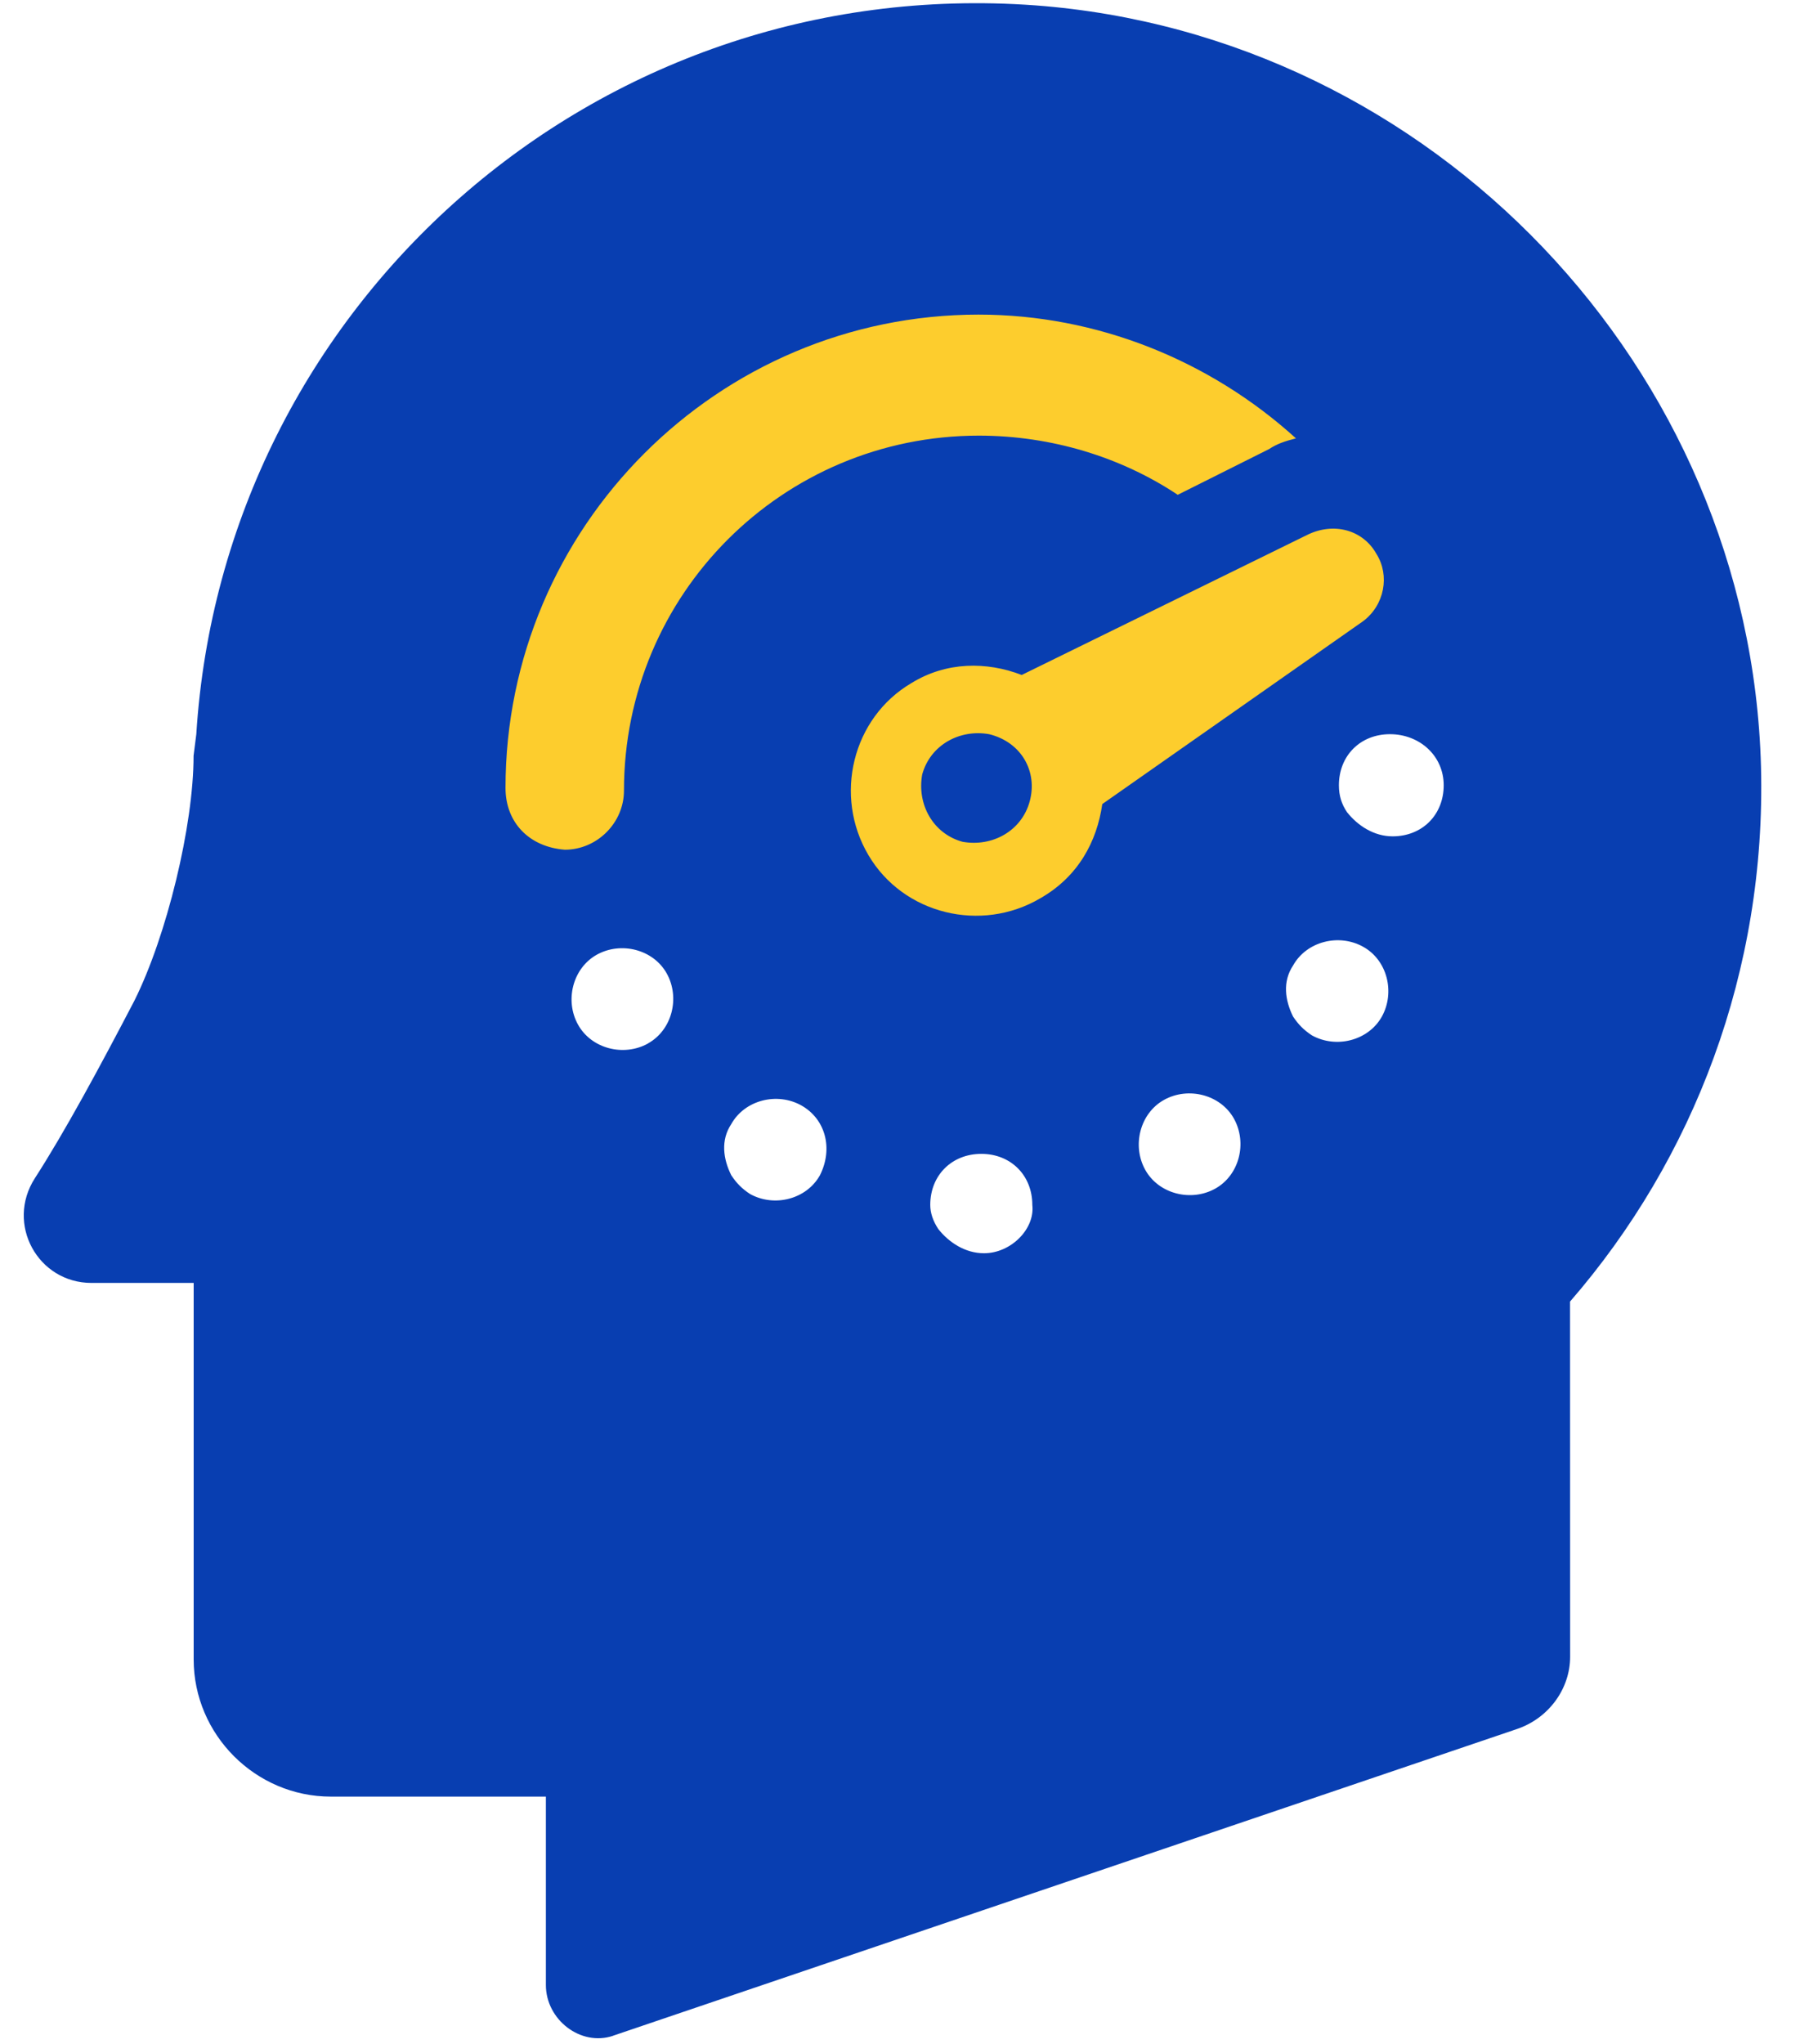 <svg xmlns="http://www.w3.org/2000/svg" width="37" height="42" viewBox="0 0 37 42">
    <g fill="none">
        <path fill="#083EB1" d="M12.6 41.833l18.57-6.299c.663-.22 1.105-.829 1.105-1.491l-.002-7.297c2.543-2.929 4.035-6.798 3.925-10.996C35.978 7.57 29.456.72 21.277.11 12.215-.553 4.587 6.3 4.035 15.088l-.056.442c0 1.438-.553 3.702-1.215 5.03-.72 1.381-1.438 2.707-2.045 3.648-.608.94.057 2.155 1.162 2.155h2.1v7.736c0 1.548 1.272 2.82 2.82 2.82h4.42v3.868c-.002.717.717 1.27 1.38 1.047zm.72-20.39c-.497.276-1.162.11-1.438-.387-.277-.497-.11-1.161.386-1.438.497-.276 1.162-.11 1.438.387.276.498.11 1.161-.387 1.437zm3.535 2.706c-.276.497-.939.663-1.437.387-.167-.11-.277-.22-.387-.387-.166-.332-.22-.719 0-1.049.277-.496.94-.662 1.438-.386.496.276.663.883.386 1.435zm3.372 1.604c-.386 0-.719-.22-.939-.496-.11-.166-.166-.333-.166-.497 0-.609.443-1.049 1.05-1.049.608 0 1.048.443 1.048 1.05.056.494-.44.992-.993.992zm4.752-1.327c-.497.276-1.162.11-1.438-.387-.276-.496-.11-1.161.386-1.437.497-.277 1.162-.11 1.438.386.276.499.112 1.161-.386 1.438zm3.426-3.536c-.277.496-.94.662-1.438.386-.166-.11-.276-.22-.387-.386-.166-.333-.22-.72 0-1.05.277-.496.94-.662 1.438-.386.499.274.663.937.387 1.436zm1.271-4.754c0 .609-.442 1.05-1.05 1.05-.385 0-.718-.22-.938-.497-.11-.166-.166-.333-.166-.553 0-.609.442-1.049 1.049-1.049.609 0 1.105.443 1.105 1.05z"/>
        <path fill="#FDCD2D" d="M28.295 11.385c.276.442.166 1.049-.277 1.381l-5.36 3.757c-.11.772-.496 1.491-1.271 1.934-1.216.719-2.82.332-3.536-.885-.72-1.216-.333-2.82.885-3.536.719-.443 1.548-.443 2.266-.166l5.86-2.874c.55-.276 1.156-.11 1.433.389zm-8.177-4.92c2.43 0 4.753.939 6.521 2.543-.22.056-.386.11-.552.22l-1.878.94c-1.162-.774-2.597-1.216-4.089-1.216-4.035 0-7.294 3.26-7.294 7.294 0 .663-.553 1.215-1.215 1.215-.724-.054-1.22-.55-1.22-1.27 0-5.359 4.364-9.726 9.727-9.726zm-1.162 9.451c-.11.609.22 1.215.829 1.382.609.11 1.215-.22 1.381-.83.167-.608-.166-1.215-.829-1.38-.608-.111-1.215.22-1.381.828z"/>
    </g>
</svg>
